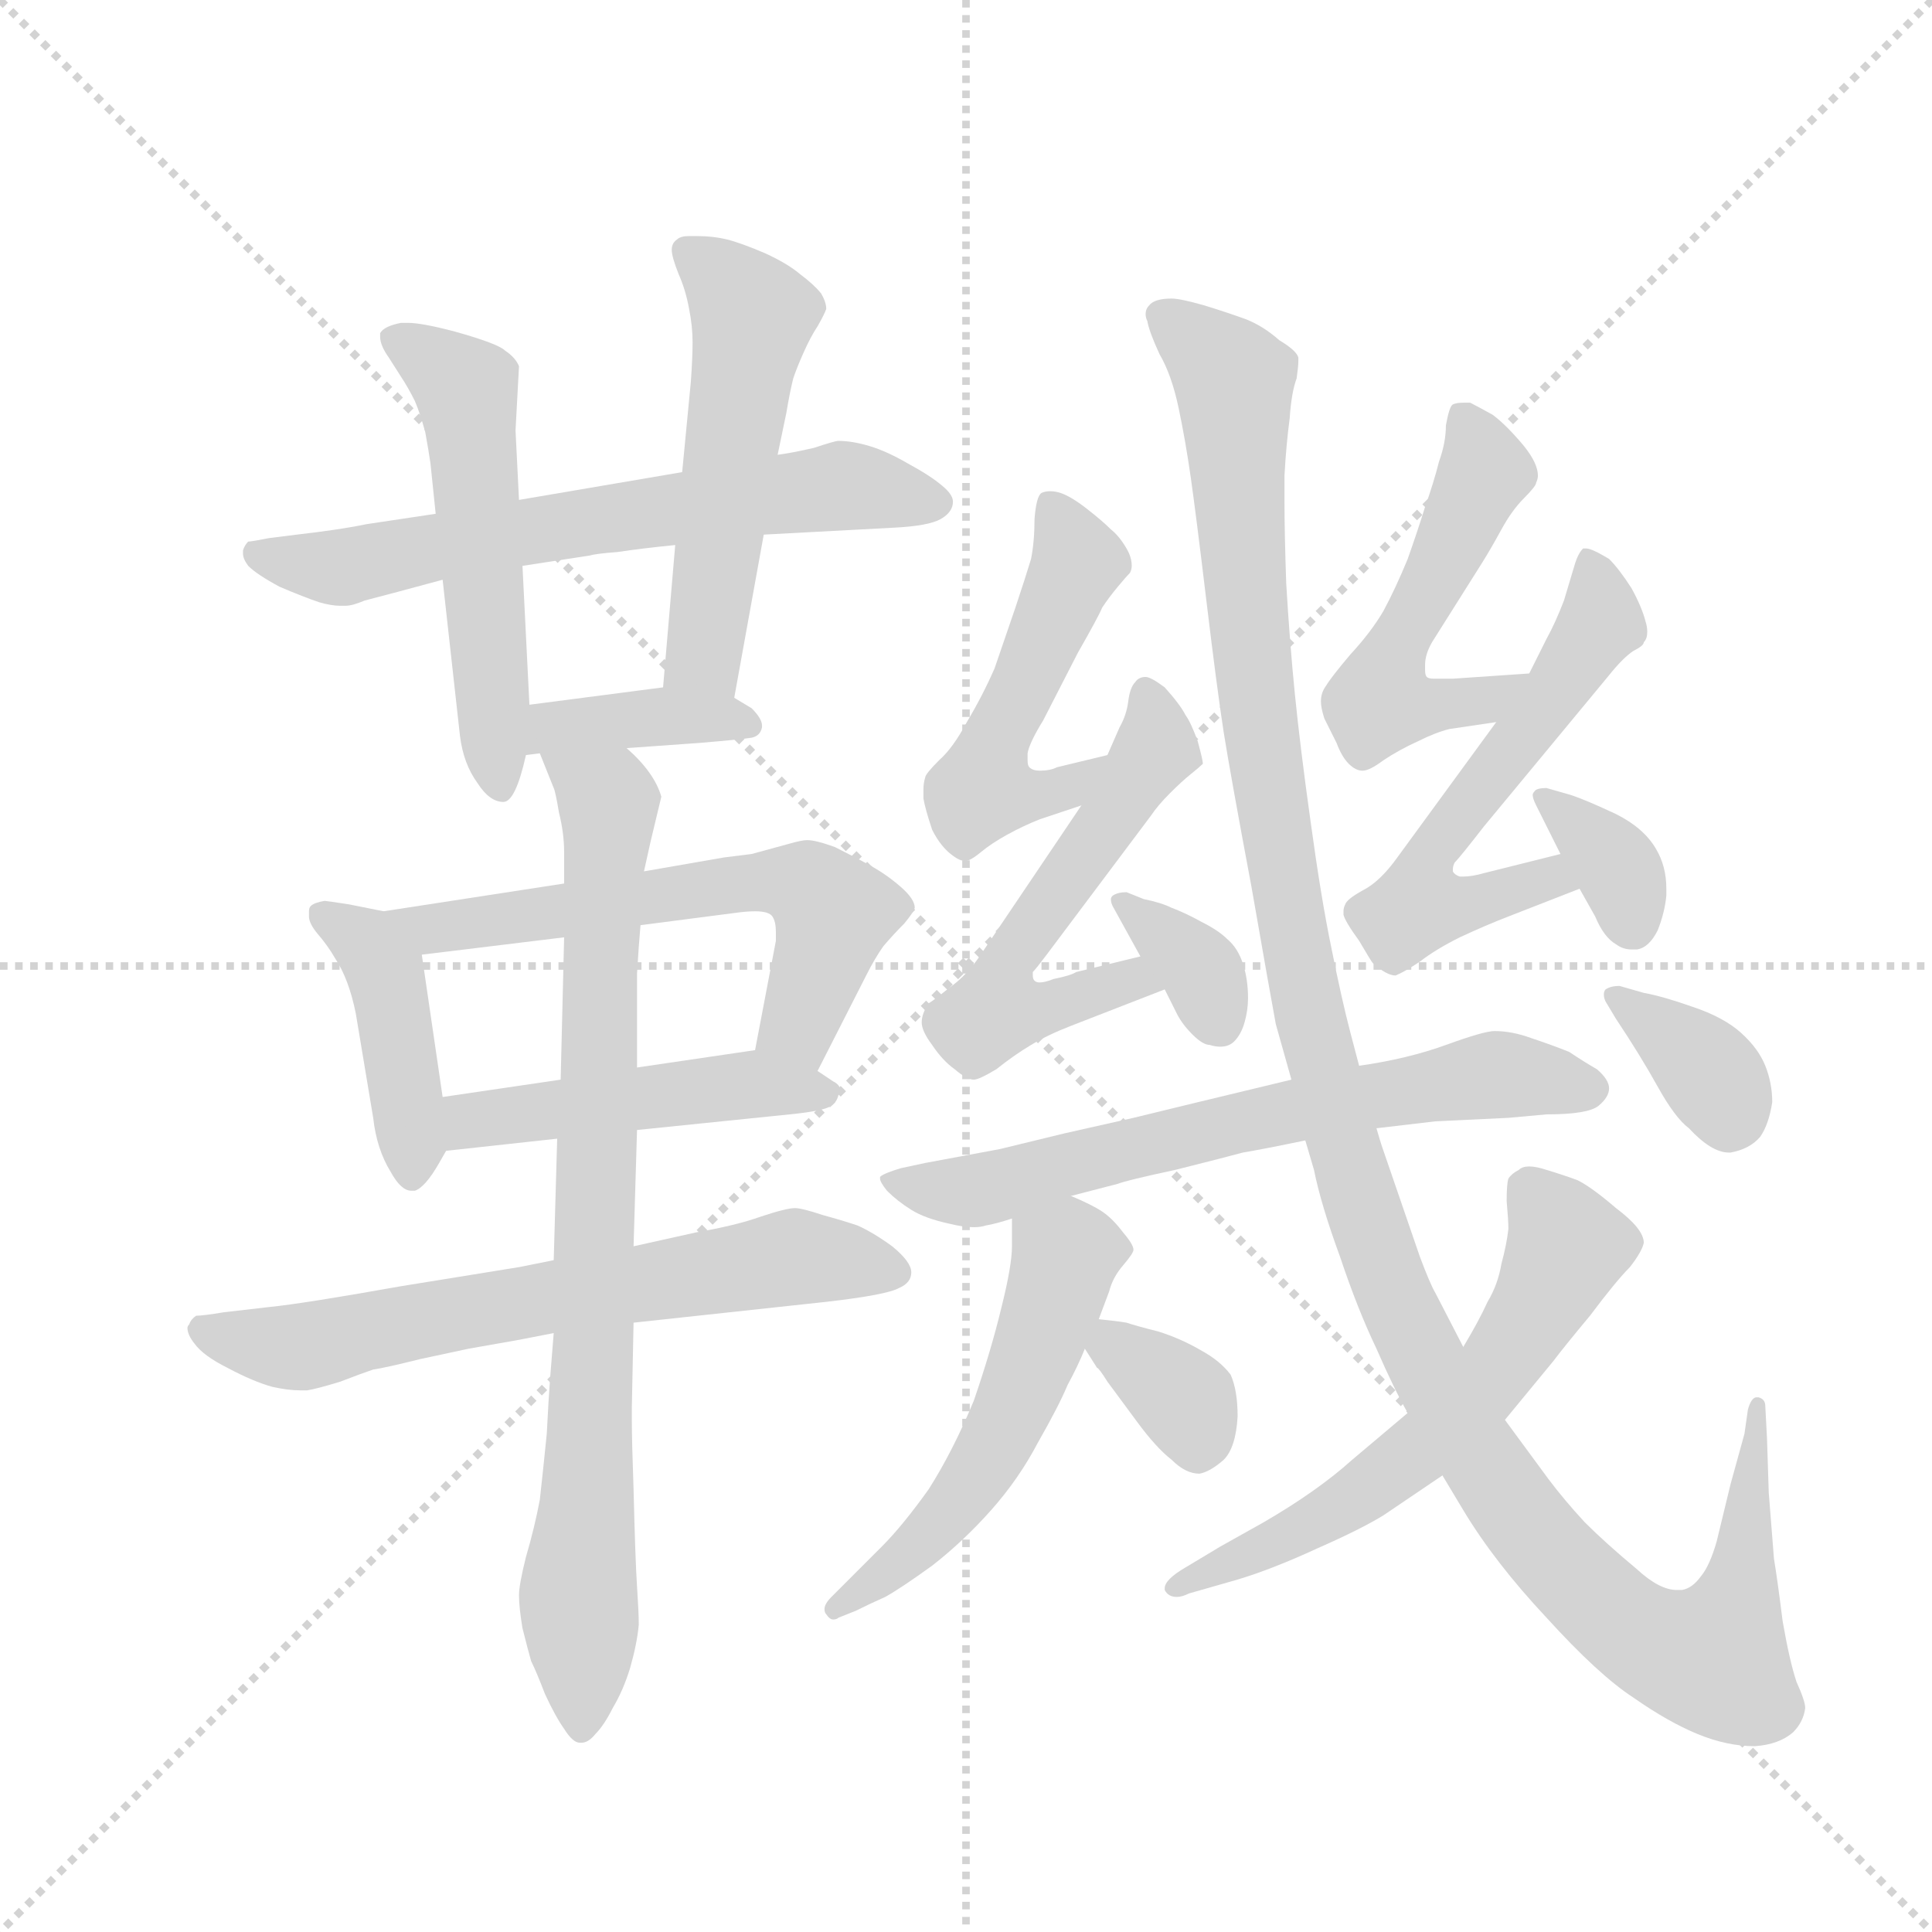 <svg version="1.1" viewBox="0 0 1024 1024" xmlns="http://www.w3.org/2000/svg">
  <g stroke="lightgray" stroke-dasharray="1,1" stroke-width="1" transform="scale(4, 4)">
    <line x1="0" y1="0" x2="256" y2="256"></line>
    <line x1="256" y1="0" x2="0" y2="256"></line>
    <line x1="128" y1="0" x2="128" y2="256"></line>
    <line x1="0" y1="128" x2="256" y2="128"></line>
  </g>
  <g transform="scale(0.92, -0.92) translate(60, -850)">
    <style type="text/css">
      
        @keyframes keyframes0 {
          from {
            stroke: blue;
            stroke-dashoffset: 653;
            stroke-width: 128;
          }
          68% {
            animation-timing-function: step-end;
            stroke: blue;
            stroke-dashoffset: 0;
            stroke-width: 128;
          }
          to {
            stroke: black;
            stroke-width: 1024;
          }
        }
        #make-me-a-hanzi-animation-0 {
          animation: keyframes0 0.781s both;
          animation-delay: 0s;
          animation-timing-function: linear;
        }
      
        @keyframes keyframes1 {
          from {
            stroke: blue;
            stroke-dashoffset: 538;
            stroke-width: 128;
          }
          64% {
            animation-timing-function: step-end;
            stroke: blue;
            stroke-dashoffset: 0;
            stroke-width: 128;
          }
          to {
            stroke: black;
            stroke-width: 1024;
          }
        }
        #make-me-a-hanzi-animation-1 {
          animation: keyframes1 0.688s both;
          animation-delay: 0.781s;
          animation-timing-function: linear;
        }
      
        @keyframes keyframes2 {
          from {
            stroke: blue;
            stroke-dashoffset: 526;
            stroke-width: 128;
          }
          63% {
            animation-timing-function: step-end;
            stroke: blue;
            stroke-dashoffset: 0;
            stroke-width: 128;
          }
          to {
            stroke: black;
            stroke-width: 1024;
          }
        }
        #make-me-a-hanzi-animation-2 {
          animation: keyframes2 0.678s both;
          animation-delay: 1.469s;
          animation-timing-function: linear;
        }
      
        @keyframes keyframes3 {
          from {
            stroke: blue;
            stroke-dashoffset: 387;
            stroke-width: 128;
          }
          56% {
            animation-timing-function: step-end;
            stroke: blue;
            stroke-dashoffset: 0;
            stroke-width: 128;
          }
          to {
            stroke: black;
            stroke-width: 1024;
          }
        }
        #make-me-a-hanzi-animation-3 {
          animation: keyframes3 0.565s both;
          animation-delay: 2.147s;
          animation-timing-function: linear;
        }
      
        @keyframes keyframes4 {
          from {
            stroke: blue;
            stroke-dashoffset: 426;
            stroke-width: 128;
          }
          58% {
            animation-timing-function: step-end;
            stroke: blue;
            stroke-dashoffset: 0;
            stroke-width: 128;
          }
          to {
            stroke: black;
            stroke-width: 1024;
          }
        }
        #make-me-a-hanzi-animation-4 {
          animation: keyframes4 0.597s both;
          animation-delay: 2.712s;
          animation-timing-function: linear;
        }
      
        @keyframes keyframes5 {
          from {
            stroke: blue;
            stroke-dashoffset: 604;
            stroke-width: 128;
          }
          66% {
            animation-timing-function: step-end;
            stroke: blue;
            stroke-dashoffset: 0;
            stroke-width: 128;
          }
          to {
            stroke: black;
            stroke-width: 1024;
          }
        }
        #make-me-a-hanzi-animation-5 {
          animation: keyframes5 0.742s both;
          animation-delay: 3.309s;
          animation-timing-function: linear;
        }
      
        @keyframes keyframes6 {
          from {
            stroke: blue;
            stroke-dashoffset: 477;
            stroke-width: 128;
          }
          61% {
            animation-timing-function: step-end;
            stroke: blue;
            stroke-dashoffset: 0;
            stroke-width: 128;
          }
          to {
            stroke: black;
            stroke-width: 1024;
          }
        }
        #make-me-a-hanzi-animation-6 {
          animation: keyframes6 0.638s both;
          animation-delay: 4.05s;
          animation-timing-function: linear;
        }
      
        @keyframes keyframes7 {
          from {
            stroke: blue;
            stroke-dashoffset: 663;
            stroke-width: 128;
          }
          68% {
            animation-timing-function: step-end;
            stroke: blue;
            stroke-dashoffset: 0;
            stroke-width: 128;
          }
          to {
            stroke: black;
            stroke-width: 1024;
          }
        }
        #make-me-a-hanzi-animation-7 {
          animation: keyframes7 0.79s both;
          animation-delay: 4.689s;
          animation-timing-function: linear;
        }
      
        @keyframes keyframes8 {
          from {
            stroke: blue;
            stroke-dashoffset: 830;
            stroke-width: 128;
          }
          73% {
            animation-timing-function: step-end;
            stroke: blue;
            stroke-dashoffset: 0;
            stroke-width: 128;
          }
          to {
            stroke: black;
            stroke-width: 1024;
          }
        }
        #make-me-a-hanzi-animation-8 {
          animation: keyframes8 0.925s both;
          animation-delay: 5.478s;
          animation-timing-function: linear;
        }
      
        @keyframes keyframes9 {
          from {
            stroke: blue;
            stroke-dashoffset: 507;
            stroke-width: 128;
          }
          62% {
            animation-timing-function: step-end;
            stroke: blue;
            stroke-dashoffset: 0;
            stroke-width: 128;
          }
          to {
            stroke: black;
            stroke-width: 1024;
          }
        }
        #make-me-a-hanzi-animation-9 {
          animation: keyframes9 0.663s both;
          animation-delay: 6.404s;
          animation-timing-function: linear;
        }
      
        @keyframes keyframes10 {
          from {
            stroke: blue;
            stroke-dashoffset: 559;
            stroke-width: 128;
          }
          65% {
            animation-timing-function: step-end;
            stroke: blue;
            stroke-dashoffset: 0;
            stroke-width: 128;
          }
          to {
            stroke: black;
            stroke-width: 1024;
          }
        }
        #make-me-a-hanzi-animation-10 {
          animation: keyframes10 0.705s both;
          animation-delay: 7.066s;
          animation-timing-function: linear;
        }
      
        @keyframes keyframes11 {
          from {
            stroke: blue;
            stroke-dashoffset: 349;
            stroke-width: 128;
          }
          53% {
            animation-timing-function: step-end;
            stroke: blue;
            stroke-dashoffset: 0;
            stroke-width: 128;
          }
          to {
            stroke: black;
            stroke-width: 1024;
          }
        }
        #make-me-a-hanzi-animation-11 {
          animation: keyframes11 0.534s both;
          animation-delay: 7.771s;
          animation-timing-function: linear;
        }
      
        @keyframes keyframes12 {
          from {
            stroke: blue;
            stroke-dashoffset: 520;
            stroke-width: 128;
          }
          63% {
            animation-timing-function: step-end;
            stroke: blue;
            stroke-dashoffset: 0;
            stroke-width: 128;
          }
          to {
            stroke: black;
            stroke-width: 1024;
          }
        }
        #make-me-a-hanzi-animation-12 {
          animation: keyframes12 0.673s both;
          animation-delay: 8.305s;
          animation-timing-function: linear;
        }
      
        @keyframes keyframes13 {
          from {
            stroke: blue;
            stroke-dashoffset: 577;
            stroke-width: 128;
          }
          65% {
            animation-timing-function: step-end;
            stroke: blue;
            stroke-dashoffset: 0;
            stroke-width: 128;
          }
          to {
            stroke: black;
            stroke-width: 1024;
          }
        }
        #make-me-a-hanzi-animation-13 {
          animation: keyframes13 0.72s both;
          animation-delay: 8.978s;
          animation-timing-function: linear;
        }
      
        @keyframes keyframes14 {
          from {
            stroke: blue;
            stroke-dashoffset: 353;
            stroke-width: 128;
          }
          53% {
            animation-timing-function: step-end;
            stroke: blue;
            stroke-dashoffset: 0;
            stroke-width: 128;
          }
          to {
            stroke: black;
            stroke-width: 1024;
          }
        }
        #make-me-a-hanzi-animation-14 {
          animation: keyframes14 0.537s both;
          animation-delay: 9.698s;
          animation-timing-function: linear;
        }
      
        @keyframes keyframes15 {
          from {
            stroke: blue;
            stroke-dashoffset: 666;
            stroke-width: 128;
          }
          68% {
            animation-timing-function: step-end;
            stroke: blue;
            stroke-dashoffset: 0;
            stroke-width: 128;
          }
          to {
            stroke: black;
            stroke-width: 1024;
          }
        }
        #make-me-a-hanzi-animation-15 {
          animation: keyframes15 0.792s both;
          animation-delay: 10.235s;
          animation-timing-function: linear;
        }
      
        @keyframes keyframes16 {
          from {
            stroke: blue;
            stroke-dashoffset: 538;
            stroke-width: 128;
          }
          64% {
            animation-timing-function: step-end;
            stroke: blue;
            stroke-dashoffset: 0;
            stroke-width: 128;
          }
          to {
            stroke: black;
            stroke-width: 1024;
          }
        }
        #make-me-a-hanzi-animation-16 {
          animation: keyframes16 0.688s both;
          animation-delay: 11.027s;
          animation-timing-function: linear;
        }
      
        @keyframes keyframes17 {
          from {
            stroke: blue;
            stroke-dashoffset: 347;
            stroke-width: 128;
          }
          53% {
            animation-timing-function: step-end;
            stroke: blue;
            stroke-dashoffset: 0;
            stroke-width: 128;
          }
          to {
            stroke: black;
            stroke-width: 1024;
          }
        }
        #make-me-a-hanzi-animation-17 {
          animation: keyframes17 0.532s both;
          animation-delay: 11.715s;
          animation-timing-function: linear;
        }
      
        @keyframes keyframes18 {
          from {
            stroke: blue;
            stroke-dashoffset: 1288;
            stroke-width: 128;
          }
          81% {
            animation-timing-function: step-end;
            stroke: blue;
            stroke-dashoffset: 0;
            stroke-width: 128;
          }
          to {
            stroke: black;
            stroke-width: 1024;
          }
        }
        #make-me-a-hanzi-animation-18 {
          animation: keyframes18 1.298s both;
          animation-delay: 12.247s;
          animation-timing-function: linear;
        }
      
        @keyframes keyframes19 {
          from {
            stroke: blue;
            stroke-dashoffset: 603;
            stroke-width: 128;
          }
          66% {
            animation-timing-function: step-end;
            stroke: blue;
            stroke-dashoffset: 0;
            stroke-width: 128;
          }
          to {
            stroke: black;
            stroke-width: 1024;
          }
        }
        #make-me-a-hanzi-animation-19 {
          animation: keyframes19 0.741s both;
          animation-delay: 13.546s;
          animation-timing-function: linear;
        }
      
        @keyframes keyframes20 {
          from {
            stroke: blue;
            stroke-dashoffset: 357;
            stroke-width: 128;
          }
          54% {
            animation-timing-function: step-end;
            stroke: blue;
            stroke-dashoffset: 0;
            stroke-width: 128;
          }
          to {
            stroke: black;
            stroke-width: 1024;
          }
        }
        #make-me-a-hanzi-animation-20 {
          animation: keyframes20 0.541s both;
          animation-delay: 14.286s;
          animation-timing-function: linear;
        }
      
    </style>
    
      <path d="M 380 542 L 455 546 Q 475 547 482 551 Q 489 555 489 561 Q 489 565 483 570 Q 476 576 463 583 Q 451 590 441 593 Q 431 596 423 596 Q 421 596 409 592 Q 396 589 388 588 L 333 578 L 239 562 L 191 554 L 171 551 L 151 548 Q 137 545 111 542 L 95 540 Q 85 538 83 538 Q 81 536 80 533 L 80 531 Q 80 528 83 524 Q 88 519 101 512 Q 115 506 124 503 Q 131 501 136 501 L 139 501 Q 143 501 150 504 L 169 509 L 195 516 L 241 524 L 280 530 Q 283 531 296 532 Q 309 534 329 536 L 380 542 Z" fill="lightgray"></path>
    
      <path d="M 195 516 L 205 426 Q 207 410 215 399 Q 222 388 230 388 Q 237 388 243 415 L 245 444 L 241 524 L 239 562 L 237 602 L 239 639 Q 237 644 231 648 Q 227 652 202 659 Q 183 664 175 664 L 171 664 Q 161 662 159 658 L 159 656 Q 159 651 164 644 L 171 633 Q 175 627 179 619 Q 182 612 185 601 Q 187 590 188 583 L 191 554 L 195 516 Z" fill="lightgray"></path>
    
      <path d="M 363 448 L 380 542 L 388 588 L 393 612 Q 395 624 397 632 Q 399 638 403 647 Q 407 656 411 662 Q 415 669 416 672 Q 416 676 413 681 Q 409 686 401 692 Q 394 698 381 704 Q 367 710 359 712 Q 351 714 341 714 L 337 714 Q 332 714 330 712 Q 327 710 327 706 Q 327 702 331 692 Q 335 683 337 672 Q 339 662 339 653 Q 339 644 338 630 L 333 578 L 329 536 L 322 454 C 319 424 358 418 363 448 Z" fill="lightgray"></path>
    
      <path d="M 243 415 L 251 416 L 301 419 L 343 422 Q 367 424 373 425 Q 378 426 379 431 L 379 432 Q 379 436 373 442 L 363 448 C 347 457 347 457 322 454 L 245 444 C 215 440 213 411 243 415 Z" fill="lightgray"></path>
    
      <path d="M 161 325 L 141 329 Q 128 331 127 331 Q 121 330 119 328 Q 118 327 118 325 L 118 322 Q 118 318 123 312 Q 129 305 133 298 Q 137 292 140 284 Q 143 276 145 266 L 155 206 Q 157 188 165 175 Q 171 164 177 164 L 179 164 Q 185 166 193 180 L 197 187 C 199 191 199 191 195 218 L 183 300 C 180 321 180 321 161 325 Z" fill="lightgray"></path>
    
      <path d="M 265 341 L 161 325 C 131 320 153 296 183 300 L 265 310 L 309 317 L 363 324 Q 370 325 375 325 Q 383 325 385 322 Q 387 319 387 313 L 387 308 L 375 245 C 369 216 397 206 411 233 L 439 288 Q 444 298 449 305 Q 455 312 461 318 Q 466 324 467 327 Q 467 332 459 339 Q 451 346 442 351 Q 433 356 421 362 Q 410 366 405 366 Q 402 366 395 364 L 373 358 L 357 356 L 311 348 L 265 341 Z" fill="lightgray"></path>
    
      <path d="M 197 187 L 261 194 L 307 199 L 395 208 Q 415 210 419 213 Q 422 215 423 219 Q 424 220 424 222 Q 424 225 420 227 L 411 233 C 390 247 390 247 375 245 L 307 235 L 263 228 L 195 218 C 165 214 167 184 197 187 Z" fill="lightgray"></path>
    
      <path d="M 259 124 L 239 120 L 171 109 Q 115 99 95 97 L 69 94 Q 57 92 53 92 Q 50 90 49 87 Q 48 86 48 85 Q 48 81 52 76 Q 57 69 71 62 Q 86 54 97 51 Q 106 49 113 49 L 117 49 Q 123 50 136 54 Q 149 59 155 61 Q 162 62 182 67 L 210 73 Q 216 74 227 76 Q 239 78 259 82 L 305 88 L 416 100 Q 451 104 458 108 Q 465 111 465 117 Q 465 123 454 132 Q 443 140 434 144 Q 425 147 414 150 Q 402 154 398 154 Q 393 154 378 149 Q 364 144 341 140 L 305 132 L 259 124 Z" fill="lightgray"></path>
    
      <path d="M 251 416 L 259 396 Q 260 394 262 382 Q 265 370 265 359 L 265 341 L 265 310 L 263 228 L 261 194 L 259 124 L 259 82 L 257 57 Q 256 44 255 24 Q 253 4 251 -14 Q 248 -30 243 -47 Q 239 -63 239 -69 Q 239 -76 241 -88 Q 244 -100 246 -107 Q 249 -113 254 -126 Q 260 -139 265 -146 Q 270 -154 274 -154 L 275 -154 Q 279 -154 283 -149 Q 288 -144 293 -134 Q 299 -124 303 -111 Q 307 -97 308 -86 Q 308 -79 307 -64 Q 306 -49 305 -8 Q 304 20 304 32 L 304 39 L 305 88 L 305 132 L 307 199 L 307 235 L 307 289 Q 308 306 309 317 L 311 348 L 315 366 L 321 391 Q 319 398 314 405 Q 309 412 301 419 C 281 441 240 444 251 416 Z" fill="lightgray"></path>
    
      <path d="M 578 415 L 549 408 Q 545 406 539 406 Q 535 406 533 408 Q 532 409 532 412 L 532 416 Q 533 422 541 435 L 561 474 Q 573 495 575 500 Q 579 506 584 512 Q 589 518 591 520 Q 592 522 592 524 Q 592 529 589 534 Q 585 541 580 545 Q 575 550 566 557 Q 557 564 551 566 Q 548 567 545 567 Q 542 567 540 566 Q 537 564 536 551 Q 536 538 534 528 Q 531 518 525 500 L 513 465 Q 506 449 497 434 Q 489 419 481 412 Q 473 404 473 402 Q 472 399 472 395 L 472 390 Q 473 384 477 372 Q 482 362 489 357 Q 493 354 496 354 Q 499 354 505 359 Q 511 364 520 369 Q 529 374 539 378 L 563 386 C 591 395 607 422 578 415 Z" fill="lightgray"></path>
    
      <path d="M 597 299 L 560 290 Q 557 288 547 286 Q 542 284 539 284 Q 537 284 536 285 Q 535 286 535 288 L 535 290 Q 537 292 543 300 L 603 380 Q 607 386 614 393 Q 621 400 626 404 Q 631 408 633 410 Q 633 412 630 423 Q 626 434 623 438 Q 620 444 611 454 Q 603 460 600 460 Q 596 460 594 457 Q 591 454 590 446 Q 589 438 585 431 L 578 415 L 563 386 L 505 300 Q 497 288 487 281 Q 477 273 475 272 Q 471 266 471 261 Q 471 256 477 248 Q 483 239 490 234 Q 497 228 501 228 Q 504 228 514 234 Q 524 242 534 248 Q 544 254 557 259 L 611 280 C 639 291 626 306 597 299 Z" fill="lightgray"></path>
    
      <path d="M 611 280 L 618 266 Q 621 260 627 254 Q 633 248 637 248 Q 640 247 643 247 Q 648 247 651 250 Q 655 254 657 261 Q 659 268 659 275 Q 659 286 656 295 Q 653 304 647 309 Q 642 314 632 319 Q 623 324 615 327 Q 609 330 599 332 L 589 336 Q 584 336 581 334 Q 580 333 580 332 Q 580 330 581 328 L 597 299 L 611 280 Z" fill="lightgray"></path>
    
      <path d="M 821 462 L 777 459 L 766 459 Q 763 459 762 460 Q 761 461 761 464 L 761 467 Q 761 473 765 480 L 794 526 Q 799 534 805 545 Q 811 556 818 563 Q 825 570 825 572 Q 826 574 826 576 Q 826 583 818 593 Q 808 605 800 611 Q 791 616 787 618 L 783 618 Q 779 618 777 617 Q 775 616 773 605 Q 773 595 769 584 Q 766 572 761 558 Q 757 545 751 528 Q 744 511 737 498 Q 730 486 718 473 Q 707 460 704 455 Q 701 451 701 446 Q 701 442 703 436 L 710 422 Q 713 414 717 410 Q 721 406 725 406 Q 729 406 737 412 Q 746 418 757 423 Q 767 428 775 430 L 802 434 C 832 438 851 464 821 462 Z" fill="lightgray"></path>
    
      <path d="M 839 358 L 795 347 Q 788 345 783 345 L 781 345 Q 778 346 777 348 L 777 349 Q 777 351 778 353 Q 781 356 795 374 L 867 461 Q 875 471 881 475 Q 887 478 887 480 Q 889 482 889 486 Q 889 489 888 492 Q 886 500 880 511 Q 873 522 867 528 Q 857 534 854 534 L 852 534 Q 849 531 847 524 L 841 504 Q 836 491 831 482 L 821 462 L 802 434 L 745 356 Q 735 342 725 337 Q 716 332 715 329 Q 714 327 714 325 L 714 323 Q 715 319 723 308 Q 730 296 731 295 Q 739 288 744 288 Q 749 290 758 296 Q 767 303 781 310 Q 796 317 809 322 L 850 338 C 878 349 868 365 839 358 Z" fill="lightgray"></path>
    
      <path d="M 850 338 L 859 322 Q 864 310 871 306 Q 875 303 880 303 L 883 303 Q 890 304 895 314 Q 899 324 900 334 L 900 338 Q 900 351 894 361 Q 887 373 871 381 Q 854 389 845 392 L 831 396 Q 825 396 824 394 Q 823 393 823 392 Q 823 390 825 386 L 839 358 L 850 338 Z" fill="lightgray"></path>
    
      <path d="M 733 200 L 767 204 Q 768 204 809 206 L 831 208 Q 855 208 861 213 Q 867 218 867 223 Q 867 228 860 234 Q 853 238 844 244 Q 834 248 822 252 Q 811 256 801 256 Q 795 256 773 248 Q 751 240 723 236 L 684 228 L 630 215 L 593 206 L 553 197 L 516 188 L 473 180 L 459 177 Q 449 174 447 172 L 447 171 Q 447 169 451 164 Q 457 158 465 153 Q 473 148 487 145 Q 495 143 501 143 Q 505 143 508 144 Q 514 145 523 148 L 557 161 L 584 168 Q 589 170 617 176 Q 645 183 656 186 Q 668 188 692 193 L 733 200 Z" fill="lightgray"></path>
    
      <path d="M 523 148 L 523 132 Q 523 121 517 97 Q 511 72 501 43 Q 489 14 475 -8 Q 460 -29 448 -41 L 423 -66 L 419 -70 Q 415 -74 415 -77 Q 415 -79 416 -80 Q 418 -83 420 -83 Q 422 -83 423 -82 L 433 -78 Q 441 -74 450 -70 Q 459 -65 477 -52 Q 495 -38 511 -20 Q 527 -2 538 19 Q 550 40 555 52 Q 561 63 565 73 L 573 90 L 579 106 Q 581 114 587 121 Q 593 128 593 130 Q 593 133 587 140 Q 581 148 575 152 Q 569 156 557 161 C 530 173 523 176 523 148 Z" fill="lightgray"></path>
    
      <path d="M 565 73 L 572 62 Q 573 62 578 54 L 595 31 Q 606 16 615 9 Q 623 1 631 1 Q 637 2 645 9 Q 652 16 653 34 Q 653 49 649 58 Q 643 66 632 72 Q 620 79 607 83 Q 595 86 589 88 Q 583 89 573 90 C 553 92 553 92 565 73 Z" fill="lightgray"></path>
    
      <path d="M 783 74 L 767 105 Q 764 110 758 126 L 736 190 Q 735 193 733 200 L 723 236 L 718 255 Q 713 274 707 304 Q 701 333 695 377 Q 689 420 686 450 Q 683 480 681 514 Q 680 543 680 561 L 680 576 Q 681 594 683 609 Q 684 624 687 632 Q 688 639 688 642 L 688 644 Q 687 648 677 654 Q 668 662 658 666 Q 647 670 634 674 Q 620 678 615 678 Q 605 678 602 674 Q 600 672 600 669 Q 600 667 601 665 Q 602 659 608 646 Q 615 634 619 615 Q 623 596 626 575 Q 629 554 635 504 Q 641 454 645 428 Q 649 403 661 339 Q 672 276 675 260 L 684 228 L 692 193 L 697 176 Q 701 156 712 126 Q 722 96 733 73 Q 743 50 751 36 L 771 0 L 783 -20 Q 801 -50 831 -82 Q 861 -115 881 -128 Q 901 -142 918 -149 Q 935 -156 951 -156 Q 965 -155 973 -148 Q 979 -142 980 -134 Q 980 -130 975 -119 Q 971 -107 967 -84 Q 964 -60 962 -48 Q 961 -36 959 -10 L 958 21 L 957 40 Q 957 44 953 45 L 952 45 Q 949 45 947 38 L 945 24 L 937 -5 L 929 -38 Q 925 -52 920 -58 Q 915 -65 909 -66 L 906 -66 Q 896 -66 883 -54 Q 865 -39 853 -27 Q 841 -14 832 -2 L 807 32 L 783 74 Z" fill="lightgray"></path>
    
      <path d="M 751 36 L 719 9 Q 699 -9 668 -27 L 643 -41 L 623 -53 Q 611 -60 611 -65 L 611 -66 Q 613 -70 618 -70 Q 621 -70 625 -68 L 653 -60 Q 673 -54 699 -42 Q 724 -31 737 -23 L 771 0 L 807 32 L 835 66 Q 841 74 856 92 Q 871 112 879 120 Q 886 129 887 134 Q 887 142 871 154 Q 857 166 849 170 Q 841 173 831 176 Q 825 178 821 178 Q 817 178 815 176 Q 811 174 809 171 Q 808 168 808 158 Q 809 147 809 142 Q 808 133 805 122 Q 803 110 797 100 Q 792 89 783 74 L 751 36 Z" fill="lightgray"></path>
    
      <path d="M 871 263 Q 885 242 895 224 Q 905 206 913 200 Q 926 186 936 186 L 937 186 Q 948 188 954 195 Q 959 202 961 215 Q 961 226 957 236 Q 953 246 943 255 Q 933 264 915 270 Q 898 276 887 278 L 873 282 Q 868 282 865 280 Q 864 279 864 277 Q 864 275 865 273 L 871 263 Z" fill="lightgray"></path>
    
    
      <clipPath id="make-me-a-hanzi-clip-0">
        <path d="M 380 542 L 455 546 Q 475 547 482 551 Q 489 555 489 561 Q 489 565 483 570 Q 476 576 463 583 Q 451 590 441 593 Q 431 596 423 596 Q 421 596 409 592 Q 396 589 388 588 L 333 578 L 239 562 L 191 554 L 171 551 L 151 548 Q 137 545 111 542 L 95 540 Q 85 538 83 538 Q 81 536 80 533 L 80 531 Q 80 528 83 524 Q 88 519 101 512 Q 115 506 124 503 Q 131 501 136 501 L 139 501 Q 143 501 150 504 L 169 509 L 195 516 L 241 524 L 280 530 Q 283 531 296 532 Q 309 534 329 536 L 380 542 Z"></path>
      </clipPath>
      <path clip-path="url(#make-me-a-hanzi-clip-0)" d="M 87 532 L 133 523 L 423 570 L 479 561" fill="none" id="make-me-a-hanzi-animation-0" stroke-dasharray="525 1050" stroke-linecap="round"></path>
    
      <clipPath id="make-me-a-hanzi-clip-1">
        <path d="M 195 516 L 205 426 Q 207 410 215 399 Q 222 388 230 388 Q 237 388 243 415 L 245 444 L 241 524 L 239 562 L 237 602 L 239 639 Q 237 644 231 648 Q 227 652 202 659 Q 183 664 175 664 L 171 664 Q 161 662 159 658 L 159 656 Q 159 651 164 644 L 171 633 Q 175 627 179 619 Q 182 612 185 601 Q 187 590 188 583 L 191 554 L 195 516 Z"></path>
      </clipPath>
      <path clip-path="url(#make-me-a-hanzi-clip-1)" d="M 167 657 L 209 622 L 229 396" fill="none" id="make-me-a-hanzi-animation-1" stroke-dasharray="410 820" stroke-linecap="round"></path>
    
      <clipPath id="make-me-a-hanzi-clip-2">
        <path d="M 363 448 L 380 542 L 388 588 L 393 612 Q 395 624 397 632 Q 399 638 403 647 Q 407 656 411 662 Q 415 669 416 672 Q 416 676 413 681 Q 409 686 401 692 Q 394 698 381 704 Q 367 710 359 712 Q 351 714 341 714 L 337 714 Q 332 714 330 712 Q 327 710 327 706 Q 327 702 331 692 Q 335 683 337 672 Q 339 662 339 653 Q 339 644 338 630 L 333 578 L 329 536 L 322 454 C 319 424 358 418 363 448 Z"></path>
      </clipPath>
      <path clip-path="url(#make-me-a-hanzi-clip-2)" d="M 336 705 L 374 666 L 345 471 L 357 457" fill="none" id="make-me-a-hanzi-animation-2" stroke-dasharray="398 796" stroke-linecap="round"></path>
    
      <clipPath id="make-me-a-hanzi-clip-3">
        <path d="M 243 415 L 251 416 L 301 419 L 343 422 Q 367 424 373 425 Q 378 426 379 431 L 379 432 Q 379 436 373 442 L 363 448 C 347 457 347 457 322 454 L 245 444 C 215 440 213 411 243 415 Z"></path>
      </clipPath>
      <path clip-path="url(#make-me-a-hanzi-clip-3)" d="M 246 422 L 259 431 L 285 435 L 327 438 L 373 432" fill="none" id="make-me-a-hanzi-animation-3" stroke-dasharray="259 518" stroke-linecap="round"></path>
    
      <clipPath id="make-me-a-hanzi-clip-4">
        <path d="M 161 325 L 141 329 Q 128 331 127 331 Q 121 330 119 328 Q 118 327 118 325 L 118 322 Q 118 318 123 312 Q 129 305 133 298 Q 137 292 140 284 Q 143 276 145 266 L 155 206 Q 157 188 165 175 Q 171 164 177 164 L 179 164 Q 185 166 193 180 L 197 187 C 199 191 199 191 195 218 L 183 300 C 180 321 180 321 161 325 Z"></path>
      </clipPath>
      <path clip-path="url(#make-me-a-hanzi-clip-4)" d="M 125 324 L 151 307 L 162 287 L 178 172" fill="none" id="make-me-a-hanzi-animation-4" stroke-dasharray="298 596" stroke-linecap="round"></path>
    
      <clipPath id="make-me-a-hanzi-clip-5">
        <path d="M 265 341 L 161 325 C 131 320 153 296 183 300 L 265 310 L 309 317 L 363 324 Q 370 325 375 325 Q 383 325 385 322 Q 387 319 387 313 L 387 308 L 375 245 C 369 216 397 206 411 233 L 439 288 Q 444 298 449 305 Q 455 312 461 318 Q 466 324 467 327 Q 467 332 459 339 Q 451 346 442 351 Q 433 356 421 362 Q 410 366 405 366 Q 402 366 395 364 L 373 358 L 357 356 L 311 348 L 265 341 Z"></path>
      </clipPath>
      <path clip-path="url(#make-me-a-hanzi-clip-5)" d="M 169 324 L 189 315 L 395 342 L 420 324 L 400 259 L 383 250" fill="none" id="make-me-a-hanzi-animation-5" stroke-dasharray="476 952" stroke-linecap="round"></path>
    
      <clipPath id="make-me-a-hanzi-clip-6">
        <path d="M 197 187 L 261 194 L 307 199 L 395 208 Q 415 210 419 213 Q 422 215 423 219 Q 424 220 424 222 Q 424 225 420 227 L 411 233 C 390 247 390 247 375 245 L 307 235 L 263 228 L 195 218 C 165 214 167 184 197 187 Z"></path>
      </clipPath>
      <path clip-path="url(#make-me-a-hanzi-clip-6)" d="M 203 195 L 218 206 L 302 217 L 371 225 L 419 222" fill="none" id="make-me-a-hanzi-animation-6" stroke-dasharray="349 698" stroke-linecap="round"></path>
    
      <clipPath id="make-me-a-hanzi-clip-7">
        <path d="M 259 124 L 239 120 L 171 109 Q 115 99 95 97 L 69 94 Q 57 92 53 92 Q 50 90 49 87 Q 48 86 48 85 Q 48 81 52 76 Q 57 69 71 62 Q 86 54 97 51 Q 106 49 113 49 L 117 49 Q 123 50 136 54 Q 149 59 155 61 Q 162 62 182 67 L 210 73 Q 216 74 227 76 Q 239 78 259 82 L 305 88 L 416 100 Q 451 104 458 108 Q 465 111 465 117 Q 465 123 454 132 Q 443 140 434 144 Q 425 147 414 150 Q 402 154 398 154 Q 393 154 378 149 Q 364 144 341 140 L 305 132 L 259 124 Z"></path>
      </clipPath>
      <path clip-path="url(#make-me-a-hanzi-clip-7)" d="M 55 83 L 111 74 L 398 126 L 456 117" fill="none" id="make-me-a-hanzi-animation-7" stroke-dasharray="535 1070" stroke-linecap="round"></path>
    
      <clipPath id="make-me-a-hanzi-clip-8">
        <path d="M 251 416 L 259 396 Q 260 394 262 382 Q 265 370 265 359 L 265 341 L 265 310 L 263 228 L 261 194 L 259 124 L 259 82 L 257 57 Q 256 44 255 24 Q 253 4 251 -14 Q 248 -30 243 -47 Q 239 -63 239 -69 Q 239 -76 241 -88 Q 244 -100 246 -107 Q 249 -113 254 -126 Q 260 -139 265 -146 Q 270 -154 274 -154 L 275 -154 Q 279 -154 283 -149 Q 288 -144 293 -134 Q 299 -124 303 -111 Q 307 -97 308 -86 Q 308 -79 307 -64 Q 306 -49 305 -8 Q 304 20 304 32 L 304 39 L 305 88 L 305 132 L 307 199 L 307 235 L 307 289 Q 308 306 309 317 L 311 348 L 315 366 L 321 391 Q 319 398 314 405 Q 309 412 301 419 C 281 441 240 444 251 416 Z"></path>
      </clipPath>
      <path clip-path="url(#make-me-a-hanzi-clip-8)" d="M 257 413 L 290 388 L 275 -144" fill="none" id="make-me-a-hanzi-animation-8" stroke-dasharray="702 1404" stroke-linecap="round"></path>
    
      <clipPath id="make-me-a-hanzi-clip-9">
        <path d="M 578 415 L 549 408 Q 545 406 539 406 Q 535 406 533 408 Q 532 409 532 412 L 532 416 Q 533 422 541 435 L 561 474 Q 573 495 575 500 Q 579 506 584 512 Q 589 518 591 520 Q 592 522 592 524 Q 592 529 589 534 Q 585 541 580 545 Q 575 550 566 557 Q 557 564 551 566 Q 548 567 545 567 Q 542 567 540 566 Q 537 564 536 551 Q 536 538 534 528 Q 531 518 525 500 L 513 465 Q 506 449 497 434 Q 489 419 481 412 Q 473 404 473 402 Q 472 399 472 395 L 472 390 Q 473 384 477 372 Q 482 362 489 357 Q 493 354 496 354 Q 499 354 505 359 Q 511 364 520 369 Q 529 374 539 378 L 563 386 C 591 395 607 422 578 415 Z"></path>
      </clipPath>
      <path clip-path="url(#make-me-a-hanzi-clip-9)" d="M 544 557 L 561 526 L 516 430 L 506 395 L 541 392 L 565 403 L 571 413" fill="none" id="make-me-a-hanzi-animation-9" stroke-dasharray="379 758" stroke-linecap="round"></path>
    
      <clipPath id="make-me-a-hanzi-clip-10">
        <path d="M 597 299 L 560 290 Q 557 288 547 286 Q 542 284 539 284 Q 537 284 536 285 Q 535 286 535 288 L 535 290 Q 537 292 543 300 L 603 380 Q 607 386 614 393 Q 621 400 626 404 Q 631 408 633 410 Q 633 412 630 423 Q 626 434 623 438 Q 620 444 611 454 Q 603 460 600 460 Q 596 460 594 457 Q 591 454 590 446 Q 589 438 585 431 L 578 415 L 563 386 L 505 300 Q 497 288 487 281 Q 477 273 475 272 Q 471 266 471 261 Q 471 256 477 248 Q 483 239 490 234 Q 497 228 501 228 Q 504 228 514 234 Q 524 242 534 248 Q 544 254 557 259 L 611 280 C 639 291 626 306 597 299 Z"></path>
      </clipPath>
      <path clip-path="url(#make-me-a-hanzi-clip-10)" d="M 601 450 L 605 418 L 521 298 L 514 268 L 532 267 L 592 286 L 603 281" fill="none" id="make-me-a-hanzi-animation-10" stroke-dasharray="431 862" stroke-linecap="round"></path>
    
      <clipPath id="make-me-a-hanzi-clip-11">
        <path d="M 611 280 L 618 266 Q 621 260 627 254 Q 633 248 637 248 Q 640 247 643 247 Q 648 247 651 250 Q 655 254 657 261 Q 659 268 659 275 Q 659 286 656 295 Q 653 304 647 309 Q 642 314 632 319 Q 623 324 615 327 Q 609 330 599 332 L 589 336 Q 584 336 581 334 Q 580 333 580 332 Q 580 330 581 328 L 597 299 L 611 280 Z"></path>
      </clipPath>
      <path clip-path="url(#make-me-a-hanzi-clip-11)" d="M 585 331 L 630 294 L 642 261" fill="none" id="make-me-a-hanzi-animation-11" stroke-dasharray="221 442" stroke-linecap="round"></path>
    
      <clipPath id="make-me-a-hanzi-clip-12">
        <path d="M 821 462 L 777 459 L 766 459 Q 763 459 762 460 Q 761 461 761 464 L 761 467 Q 761 473 765 480 L 794 526 Q 799 534 805 545 Q 811 556 818 563 Q 825 570 825 572 Q 826 574 826 576 Q 826 583 818 593 Q 808 605 800 611 Q 791 616 787 618 L 783 618 Q 779 618 777 617 Q 775 616 773 605 Q 773 595 769 584 Q 766 572 761 558 Q 757 545 751 528 Q 744 511 737 498 Q 730 486 718 473 Q 707 460 704 455 Q 701 451 701 446 Q 701 442 703 436 L 710 422 Q 713 414 717 410 Q 721 406 725 406 Q 729 406 737 412 Q 746 418 757 423 Q 767 428 775 430 L 802 434 C 832 438 851 464 821 462 Z"></path>
      </clipPath>
      <path clip-path="url(#make-me-a-hanzi-clip-12)" d="M 781 609 L 788 603 L 795 576 L 739 466 L 735 446 L 794 446 L 814 460" fill="none" id="make-me-a-hanzi-animation-12" stroke-dasharray="392 784" stroke-linecap="round"></path>
    
      <clipPath id="make-me-a-hanzi-clip-13">
        <path d="M 839 358 L 795 347 Q 788 345 783 345 L 781 345 Q 778 346 777 348 L 777 349 Q 777 351 778 353 Q 781 356 795 374 L 867 461 Q 875 471 881 475 Q 887 478 887 480 Q 889 482 889 486 Q 889 489 888 492 Q 886 500 880 511 Q 873 522 867 528 Q 857 534 854 534 L 852 534 Q 849 531 847 524 L 841 504 Q 836 491 831 482 L 821 462 L 802 434 L 745 356 Q 735 342 725 337 Q 716 332 715 329 Q 714 327 714 325 L 714 323 Q 715 319 723 308 Q 730 296 731 295 Q 739 288 744 288 Q 749 290 758 296 Q 767 303 781 310 Q 796 317 809 322 L 850 338 C 878 349 868 365 839 358 Z"></path>
      </clipPath>
      <path clip-path="url(#make-me-a-hanzi-clip-13)" d="M 853 527 L 863 496 L 860 489 L 768 365 L 757 336 L 758 328 L 782 328 L 832 345 L 841 340" fill="none" id="make-me-a-hanzi-animation-13" stroke-dasharray="449 898" stroke-linecap="round"></path>
    
      <clipPath id="make-me-a-hanzi-clip-14">
        <path d="M 850 338 L 859 322 Q 864 310 871 306 Q 875 303 880 303 L 883 303 Q 890 304 895 314 Q 899 324 900 334 L 900 338 Q 900 351 894 361 Q 887 373 871 381 Q 854 389 845 392 L 831 396 Q 825 396 824 394 Q 823 393 823 392 Q 823 390 825 386 L 839 358 L 850 338 Z"></path>
      </clipPath>
      <path clip-path="url(#make-me-a-hanzi-clip-14)" d="M 829 391 L 871 351 L 882 314" fill="none" id="make-me-a-hanzi-animation-14" stroke-dasharray="225 450" stroke-linecap="round"></path>
    
      <clipPath id="make-me-a-hanzi-clip-15">
        <path d="M 733 200 L 767 204 Q 768 204 809 206 L 831 208 Q 855 208 861 213 Q 867 218 867 223 Q 867 228 860 234 Q 853 238 844 244 Q 834 248 822 252 Q 811 256 801 256 Q 795 256 773 248 Q 751 240 723 236 L 684 228 L 630 215 L 593 206 L 553 197 L 516 188 L 473 180 L 459 177 Q 449 174 447 172 L 447 171 Q 447 169 451 164 Q 457 158 465 153 Q 473 148 487 145 Q 495 143 501 143 Q 505 143 508 144 Q 514 145 523 148 L 557 161 L 584 168 Q 589 170 617 176 Q 645 183 656 186 Q 668 188 692 193 L 733 200 Z"></path>
      </clipPath>
      <path clip-path="url(#make-me-a-hanzi-clip-15)" d="M 454 172 L 476 164 L 502 164 L 654 204 L 789 229 L 855 223" fill="none" id="make-me-a-hanzi-animation-15" stroke-dasharray="538 1076" stroke-linecap="round"></path>
    
      <clipPath id="make-me-a-hanzi-clip-16">
        <path d="M 523 148 L 523 132 Q 523 121 517 97 Q 511 72 501 43 Q 489 14 475 -8 Q 460 -29 448 -41 L 423 -66 L 419 -70 Q 415 -74 415 -77 Q 415 -79 416 -80 Q 418 -83 420 -83 Q 422 -83 423 -82 L 433 -78 Q 441 -74 450 -70 Q 459 -65 477 -52 Q 495 -38 511 -20 Q 527 -2 538 19 Q 550 40 555 52 Q 561 63 565 73 L 573 90 L 579 106 Q 581 114 587 121 Q 593 128 593 130 Q 593 133 587 140 Q 581 148 575 152 Q 569 156 557 161 C 530 173 523 176 523 148 Z"></path>
      </clipPath>
      <path clip-path="url(#make-me-a-hanzi-clip-16)" d="M 583 131 L 554 127 L 528 48 L 502 -2 L 462 -46 L 420 -79" fill="none" id="make-me-a-hanzi-animation-16" stroke-dasharray="410 820" stroke-linecap="round"></path>
    
      <clipPath id="make-me-a-hanzi-clip-17">
        <path d="M 565 73 L 572 62 Q 573 62 578 54 L 595 31 Q 606 16 615 9 Q 623 1 631 1 Q 637 2 645 9 Q 652 16 653 34 Q 653 49 649 58 Q 643 66 632 72 Q 620 79 607 83 Q 595 86 589 88 Q 583 89 573 90 C 553 92 553 92 565 73 Z"></path>
      </clipPath>
      <path clip-path="url(#make-me-a-hanzi-clip-17)" d="M 577 83 L 623 43 L 630 14" fill="none" id="make-me-a-hanzi-animation-17" stroke-dasharray="219 438" stroke-linecap="round"></path>
    
      <clipPath id="make-me-a-hanzi-clip-18">
        <path d="M 783 74 L 767 105 Q 764 110 758 126 L 736 190 Q 735 193 733 200 L 723 236 L 718 255 Q 713 274 707 304 Q 701 333 695 377 Q 689 420 686 450 Q 683 480 681 514 Q 680 543 680 561 L 680 576 Q 681 594 683 609 Q 684 624 687 632 Q 688 639 688 642 L 688 644 Q 687 648 677 654 Q 668 662 658 666 Q 647 670 634 674 Q 620 678 615 678 Q 605 678 602 674 Q 600 672 600 669 Q 600 667 601 665 Q 602 659 608 646 Q 615 634 619 615 Q 623 596 626 575 Q 629 554 635 504 Q 641 454 645 428 Q 649 403 661 339 Q 672 276 675 260 L 684 228 L 692 193 L 697 176 Q 701 156 712 126 Q 722 96 733 73 Q 743 50 751 36 L 771 0 L 783 -20 Q 801 -50 831 -82 Q 861 -115 881 -128 Q 901 -142 918 -149 Q 935 -156 951 -156 Q 965 -155 973 -148 Q 979 -142 980 -134 Q 980 -130 975 -119 Q 971 -107 967 -84 Q 964 -60 962 -48 Q 961 -36 959 -10 L 958 21 L 957 40 Q 957 44 953 45 L 952 45 Q 949 45 947 38 L 945 24 L 937 -5 L 929 -38 Q 925 -52 920 -58 Q 915 -65 909 -66 L 906 -66 Q 896 -66 883 -54 Q 865 -39 853 -27 Q 841 -14 832 -2 L 807 32 L 783 74 Z"></path>
      </clipPath>
      <path clip-path="url(#make-me-a-hanzi-clip-18)" d="M 608 669 L 651 629 L 658 497 L 687 298 L 735 125 L 774 41 L 824 -35 L 868 -80 L 896 -98 L 927 -105 L 944 -56 L 953 41" fill="none" id="make-me-a-hanzi-animation-18" stroke-dasharray="1160 2320" stroke-linecap="round"></path>
    
      <clipPath id="make-me-a-hanzi-clip-19">
        <path d="M 751 36 L 719 9 Q 699 -9 668 -27 L 643 -41 L 623 -53 Q 611 -60 611 -65 L 611 -66 Q 613 -70 618 -70 Q 621 -70 625 -68 L 653 -60 Q 673 -54 699 -42 Q 724 -31 737 -23 L 771 0 L 807 32 L 835 66 Q 841 74 856 92 Q 871 112 879 120 Q 886 129 887 134 Q 887 142 871 154 Q 857 166 849 170 Q 841 173 831 176 Q 825 178 821 178 Q 817 178 815 176 Q 811 174 809 171 Q 808 168 808 158 Q 809 147 809 142 Q 808 133 805 122 Q 803 110 797 100 Q 792 89 783 74 L 751 36 Z"></path>
      </clipPath>
      <path clip-path="url(#make-me-a-hanzi-clip-19)" d="M 820 164 L 842 131 L 795 52 L 723 -11 L 616 -65" fill="none" id="make-me-a-hanzi-animation-19" stroke-dasharray="475 950" stroke-linecap="round"></path>
    
      <clipPath id="make-me-a-hanzi-clip-20">
        <path d="M 871 263 Q 885 242 895 224 Q 905 206 913 200 Q 926 186 936 186 L 937 186 Q 948 188 954 195 Q 959 202 961 215 Q 961 226 957 236 Q 953 246 943 255 Q 933 264 915 270 Q 898 276 887 278 L 873 282 Q 868 282 865 280 Q 864 279 864 277 Q 864 275 865 273 L 871 263 Z"></path>
      </clipPath>
      <path clip-path="url(#make-me-a-hanzi-clip-20)" d="M 870 277 L 921 236 L 937 204" fill="none" id="make-me-a-hanzi-animation-20" stroke-dasharray="229 458" stroke-linecap="round"></path>
    
  </g>
</svg>